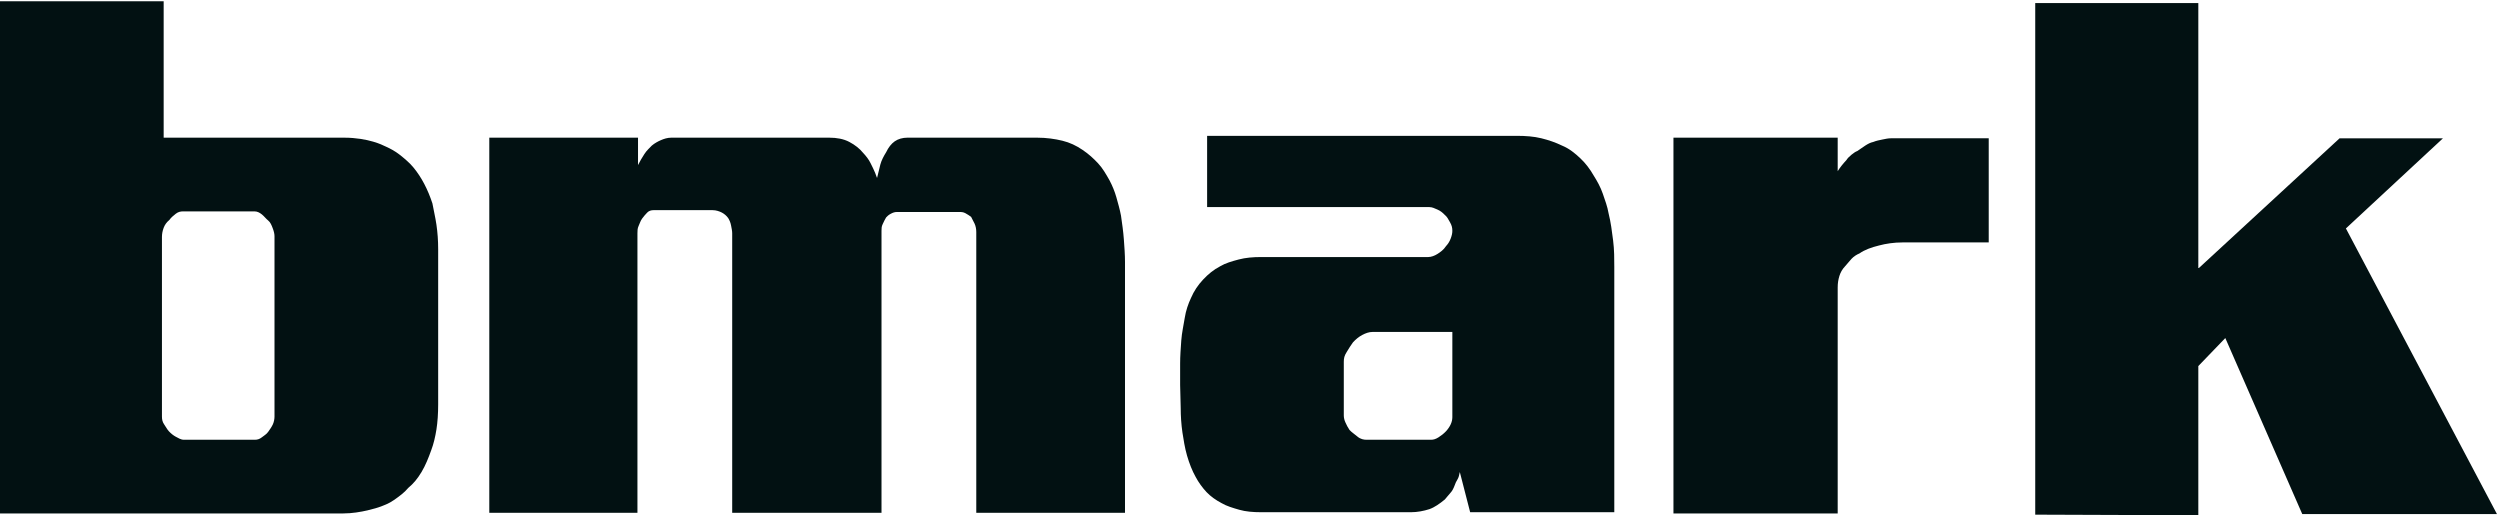<svg width="131" height="27" viewBox="0 0 131 27" fill="none" xmlns="http://www.w3.org/2000/svg">
<path d="M17.995 26.904C15.016 26.904 12.007 26.904 9.028 26.904C6.049 26.904 3.009 26.904 0 26.904V0.066H8.576V7.214C10.141 7.214 11.736 7.214 13.301 7.214C14.866 7.214 16.46 7.214 18.025 7.214C19.319 7.214 20.102 7.629 20.102 7.629C20.402 7.757 20.703 7.917 20.944 8.108C21.185 8.299 21.456 8.523 21.666 8.778C22.088 9.289 22.419 9.927 22.659 10.661C22.72 11.012 22.81 11.363 22.87 11.778C22.93 12.193 22.96 12.608 22.96 13.054V21.192C22.96 21.671 22.93 22.117 22.87 22.5C22.81 22.883 22.72 23.266 22.599 23.585C22.449 24 22.298 24.383 22.088 24.734C21.877 25.085 21.666 25.34 21.395 25.564C21.185 25.819 20.914 26.011 20.643 26.202C20.372 26.393 20.102 26.489 19.831 26.585C19.831 26.585 18.898 26.904 17.995 26.904ZM13.331 11.076H9.599C9.449 11.076 9.329 11.108 9.208 11.203C9.088 11.299 8.967 11.395 8.877 11.523C8.727 11.65 8.636 11.778 8.576 11.937C8.516 12.097 8.486 12.257 8.486 12.416V21.83C8.486 21.99 8.516 22.117 8.606 22.245C8.697 22.373 8.757 22.5 8.847 22.596C8.967 22.724 9.088 22.819 9.208 22.883C9.329 22.947 9.479 23.043 9.629 23.043H13.361C13.481 23.043 13.602 23.011 13.722 22.915C13.842 22.819 13.963 22.756 14.053 22.628C14.143 22.5 14.234 22.373 14.294 22.245C14.354 22.117 14.384 21.958 14.384 21.83V12.384C14.384 12.257 14.354 12.129 14.294 11.969C14.234 11.81 14.173 11.65 14.053 11.555C13.933 11.459 13.842 11.331 13.722 11.235C13.602 11.14 13.481 11.076 13.331 11.076Z" fill="#021112"/>
<path d="M25.639 7.214H33.432V8.65C33.523 8.459 33.643 8.267 33.763 8.076C33.884 7.885 34.034 7.757 34.155 7.629C34.305 7.502 34.486 7.406 34.636 7.342C34.786 7.278 34.967 7.214 35.178 7.214H43.453C43.844 7.214 44.205 7.278 44.506 7.438C44.807 7.597 45.048 7.789 45.228 8.012C45.379 8.172 45.529 8.363 45.62 8.555C45.71 8.746 45.8 8.906 45.86 9.065C45.921 9.225 45.951 9.321 45.981 9.384C46.011 9.448 45.981 9.448 45.951 9.352C46.011 9.097 46.071 8.842 46.131 8.618C46.191 8.395 46.312 8.172 46.432 7.98C46.553 7.725 46.703 7.533 46.883 7.406C47.064 7.278 47.305 7.214 47.546 7.214H54.346C54.828 7.214 55.279 7.278 55.67 7.374C56.062 7.47 56.393 7.629 56.724 7.853C57.055 8.076 57.295 8.299 57.536 8.555C57.777 8.81 57.957 9.129 58.138 9.448C58.288 9.735 58.409 10.023 58.499 10.342C58.589 10.661 58.68 10.98 58.74 11.299C58.8 11.714 58.86 12.129 58.89 12.544C58.92 12.959 58.95 13.341 58.95 13.724V26.872H51.157V12.161C51.157 12.001 51.127 11.842 51.066 11.714C51.006 11.586 50.946 11.491 50.886 11.363C50.795 11.299 50.705 11.235 50.585 11.171C50.465 11.108 50.374 11.108 50.254 11.108H47.004C46.883 11.108 46.793 11.139 46.673 11.203C46.553 11.267 46.492 11.331 46.432 11.395C46.372 11.491 46.312 11.618 46.252 11.746C46.191 11.873 46.191 11.969 46.191 12.097V26.872H38.367V12.225C38.367 12.097 38.337 11.969 38.307 11.81C38.277 11.65 38.217 11.523 38.157 11.427C38.067 11.299 37.946 11.203 37.826 11.139C37.705 11.076 37.525 11.012 37.344 11.012H34.245C34.124 11.012 34.004 11.044 33.914 11.139C33.824 11.235 33.733 11.331 33.643 11.459C33.553 11.586 33.523 11.714 33.462 11.842C33.402 11.969 33.402 12.097 33.402 12.225V26.872H25.639V7.214Z" fill="#021112"/>
<path d="M84.589 13.979V26.84H77.036L76.494 24.734C76.464 24.893 76.434 25.021 76.374 25.117C76.313 25.212 76.253 25.34 76.223 25.436C76.163 25.595 76.103 25.723 75.982 25.851C75.862 25.978 75.802 26.074 75.712 26.17C75.441 26.393 75.17 26.585 74.899 26.68C74.598 26.776 74.267 26.84 73.936 26.84H66.082C65.661 26.84 65.27 26.808 64.939 26.712C64.608 26.617 64.276 26.521 64.006 26.361C63.705 26.202 63.434 26.01 63.223 25.787C63.013 25.564 62.802 25.276 62.651 24.989C62.471 24.67 62.321 24.287 62.2 23.872C62.08 23.457 62.02 23.043 61.959 22.66C61.899 22.245 61.869 21.798 61.869 21.383C61.869 20.968 61.839 20.553 61.839 20.17C61.839 19.819 61.839 19.436 61.839 19.053C61.839 18.671 61.869 18.256 61.899 17.841C61.929 17.426 62.02 17.043 62.08 16.66C62.14 16.277 62.26 15.926 62.411 15.607C62.561 15.256 62.772 14.937 63.043 14.65C63.314 14.362 63.584 14.139 63.946 13.948C64.216 13.788 64.547 13.692 64.908 13.597C65.27 13.501 65.661 13.469 66.082 13.469H74.839C74.989 13.469 75.17 13.405 75.32 13.309C75.471 13.214 75.651 13.086 75.772 12.895C75.862 12.799 75.952 12.671 76.012 12.511C76.073 12.352 76.103 12.224 76.103 12.097C76.103 11.937 76.073 11.809 75.982 11.65C75.892 11.49 75.832 11.363 75.712 11.267C75.591 11.139 75.471 11.044 75.32 10.98C75.17 10.916 75.049 10.852 74.899 10.852H63.253V7.118H79.473C79.954 7.118 80.376 7.15 80.767 7.246C81.158 7.342 81.519 7.469 81.85 7.629C82.242 7.789 82.542 8.044 82.813 8.299C83.084 8.554 83.325 8.874 83.505 9.193C83.686 9.48 83.867 9.799 83.987 10.15C84.107 10.501 84.228 10.82 84.288 11.171C84.408 11.65 84.468 12.129 84.528 12.607C84.589 13.086 84.589 13.565 84.589 13.979ZM76.073 17.394H71.92C71.739 17.394 71.559 17.458 71.378 17.554C71.198 17.649 71.047 17.777 70.897 17.937C70.776 18.096 70.686 18.256 70.566 18.447C70.445 18.639 70.415 18.766 70.415 18.958V21.766C70.415 21.894 70.445 22.021 70.506 22.149C70.566 22.277 70.626 22.404 70.716 22.532C70.837 22.66 70.987 22.755 71.138 22.883C71.288 23.011 71.469 23.043 71.589 23.043H74.989C75.11 23.043 75.23 23.011 75.38 22.915C75.531 22.819 75.651 22.723 75.772 22.596C75.862 22.5 75.952 22.372 76.012 22.245C76.073 22.117 76.103 21.989 76.103 21.862V17.394H76.073Z" fill="#021112"/>
<path d="M96.295 26.904H87.689V7.214H96.295V8.97C96.416 8.778 96.566 8.587 96.747 8.395C96.807 8.299 96.897 8.204 97.017 8.108C97.138 8.012 97.228 7.948 97.318 7.916C97.469 7.821 97.589 7.725 97.74 7.629C97.89 7.533 98.01 7.47 98.161 7.438C98.311 7.374 98.492 7.342 98.642 7.31C98.793 7.278 98.943 7.246 99.094 7.246H104.209V12.703H99.696C99.244 12.703 98.823 12.767 98.462 12.863C98.071 12.959 97.71 13.086 97.439 13.278C97.288 13.341 97.138 13.437 97.017 13.565C96.897 13.693 96.807 13.82 96.686 13.948C96.536 14.107 96.446 14.267 96.385 14.458C96.325 14.65 96.295 14.841 96.295 15.065V26.904Z" fill="#021112"/>
<path d="M115.222 14.044L122.594 7.247H128.011L122.925 11.97L130.84 26.936H120.638L116.606 17.714L115.192 19.182V27L106.646 26.968V0.162H115.192V14.044H115.222Z" fill="#021112"/>
</svg>
